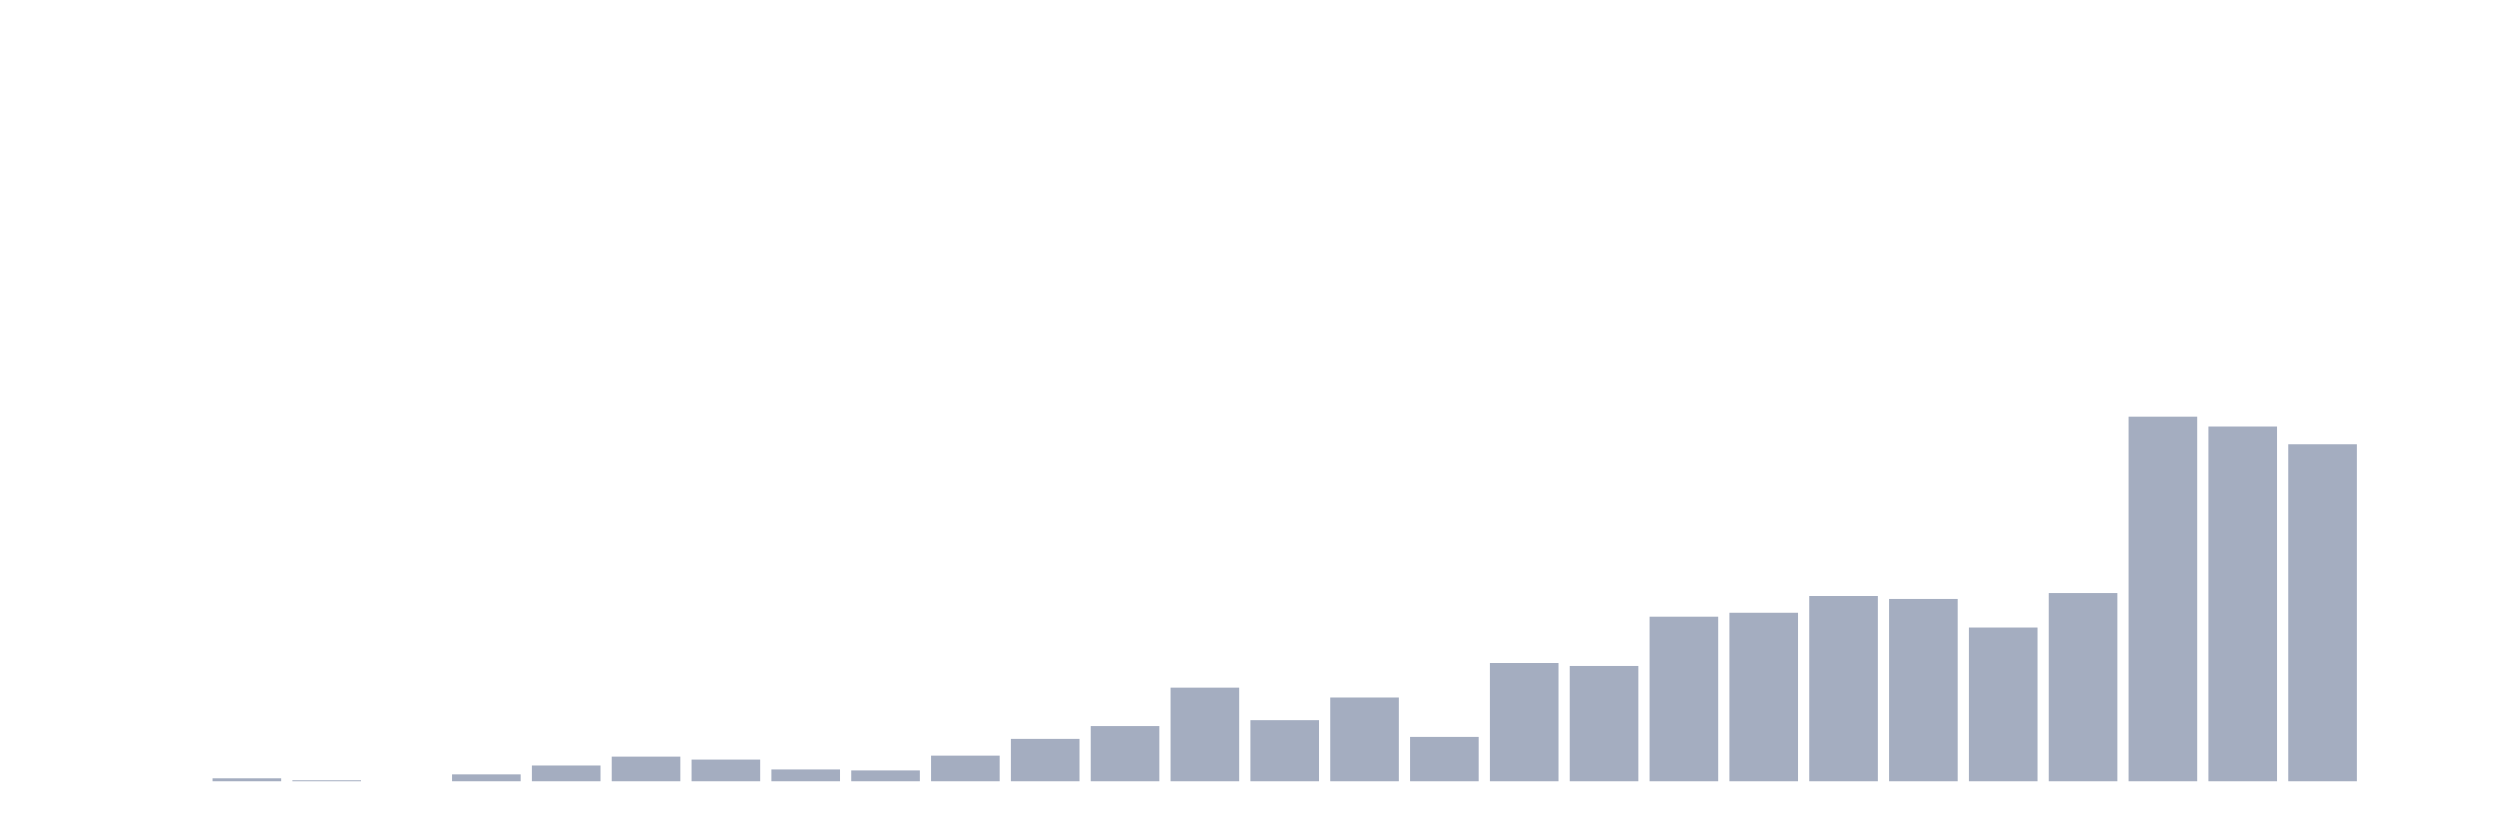 <svg xmlns="http://www.w3.org/2000/svg" viewBox="0 0 480 160"><g transform="translate(10,10)"><rect class="bar" x="0.153" width="13.175" y="140" height="0" fill="rgb(164,173,192)"></rect><rect class="bar" x="15.482" width="13.175" y="140" height="0" fill="rgb(164,173,192)"></rect><rect class="bar" x="30.81" width="13.175" y="139.432" height="0.568" fill="rgb(164,173,192)"></rect><rect class="bar" x="46.138" width="13.175" y="139.811" height="0.189" fill="rgb(164,173,192)"></rect><rect class="bar" x="61.466" width="13.175" y="140" height="0" fill="rgb(164,173,192)"></rect><rect class="bar" x="76.794" width="13.175" y="138.676" height="1.324" fill="rgb(164,173,192)"></rect><rect class="bar" x="92.123" width="13.175" y="136.973" height="3.027" fill="rgb(164,173,192)"></rect><rect class="bar" x="107.451" width="13.175" y="135.27" height="4.73" fill="rgb(164,173,192)"></rect><rect class="bar" x="122.779" width="13.175" y="135.838" height="4.162" fill="rgb(164,173,192)"></rect><rect class="bar" x="138.107" width="13.175" y="137.73" height="2.27" fill="rgb(164,173,192)"></rect><rect class="bar" x="153.436" width="13.175" y="137.919" height="2.081" fill="rgb(164,173,192)"></rect><rect class="bar" x="168.764" width="13.175" y="135.081" height="4.919" fill="rgb(164,173,192)"></rect><rect class="bar" x="184.092" width="13.175" y="131.865" height="8.135" fill="rgb(164,173,192)"></rect><rect class="bar" x="199.42" width="13.175" y="129.405" height="10.595" fill="rgb(164,173,192)"></rect><rect class="bar" x="214.748" width="13.175" y="122.027" height="17.973" fill="rgb(164,173,192)"></rect><rect class="bar" x="230.077" width="13.175" y="128.27" height="11.73" fill="rgb(164,173,192)"></rect><rect class="bar" x="245.405" width="13.175" y="123.919" height="16.081" fill="rgb(164,173,192)"></rect><rect class="bar" x="260.733" width="13.175" y="131.486" height="8.514" fill="rgb(164,173,192)"></rect><rect class="bar" x="276.061" width="13.175" y="117.297" height="22.703" fill="rgb(164,173,192)"></rect><rect class="bar" x="291.39" width="13.175" y="117.865" height="22.135" fill="rgb(164,173,192)"></rect><rect class="bar" x="306.718" width="13.175" y="108.405" height="31.595" fill="rgb(164,173,192)"></rect><rect class="bar" x="322.046" width="13.175" y="107.649" height="32.351" fill="rgb(164,173,192)"></rect><rect class="bar" x="337.374" width="13.175" y="104.432" height="35.568" fill="rgb(164,173,192)"></rect><rect class="bar" x="352.702" width="13.175" y="105" height="35" fill="rgb(164,173,192)"></rect><rect class="bar" x="368.031" width="13.175" y="110.486" height="29.514" fill="rgb(164,173,192)"></rect><rect class="bar" x="383.359" width="13.175" y="103.865" height="36.135" fill="rgb(164,173,192)"></rect><rect class="bar" x="398.687" width="13.175" y="70" height="70" fill="rgb(164,173,192)"></rect><rect class="bar" x="414.015" width="13.175" y="71.892" height="68.108" fill="rgb(164,173,192)"></rect><rect class="bar" x="429.344" width="13.175" y="75.297" height="64.703" fill="rgb(164,173,192)"></rect><rect class="bar" x="444.672" width="13.175" y="140" height="0" fill="rgb(164,173,192)"></rect></g></svg>